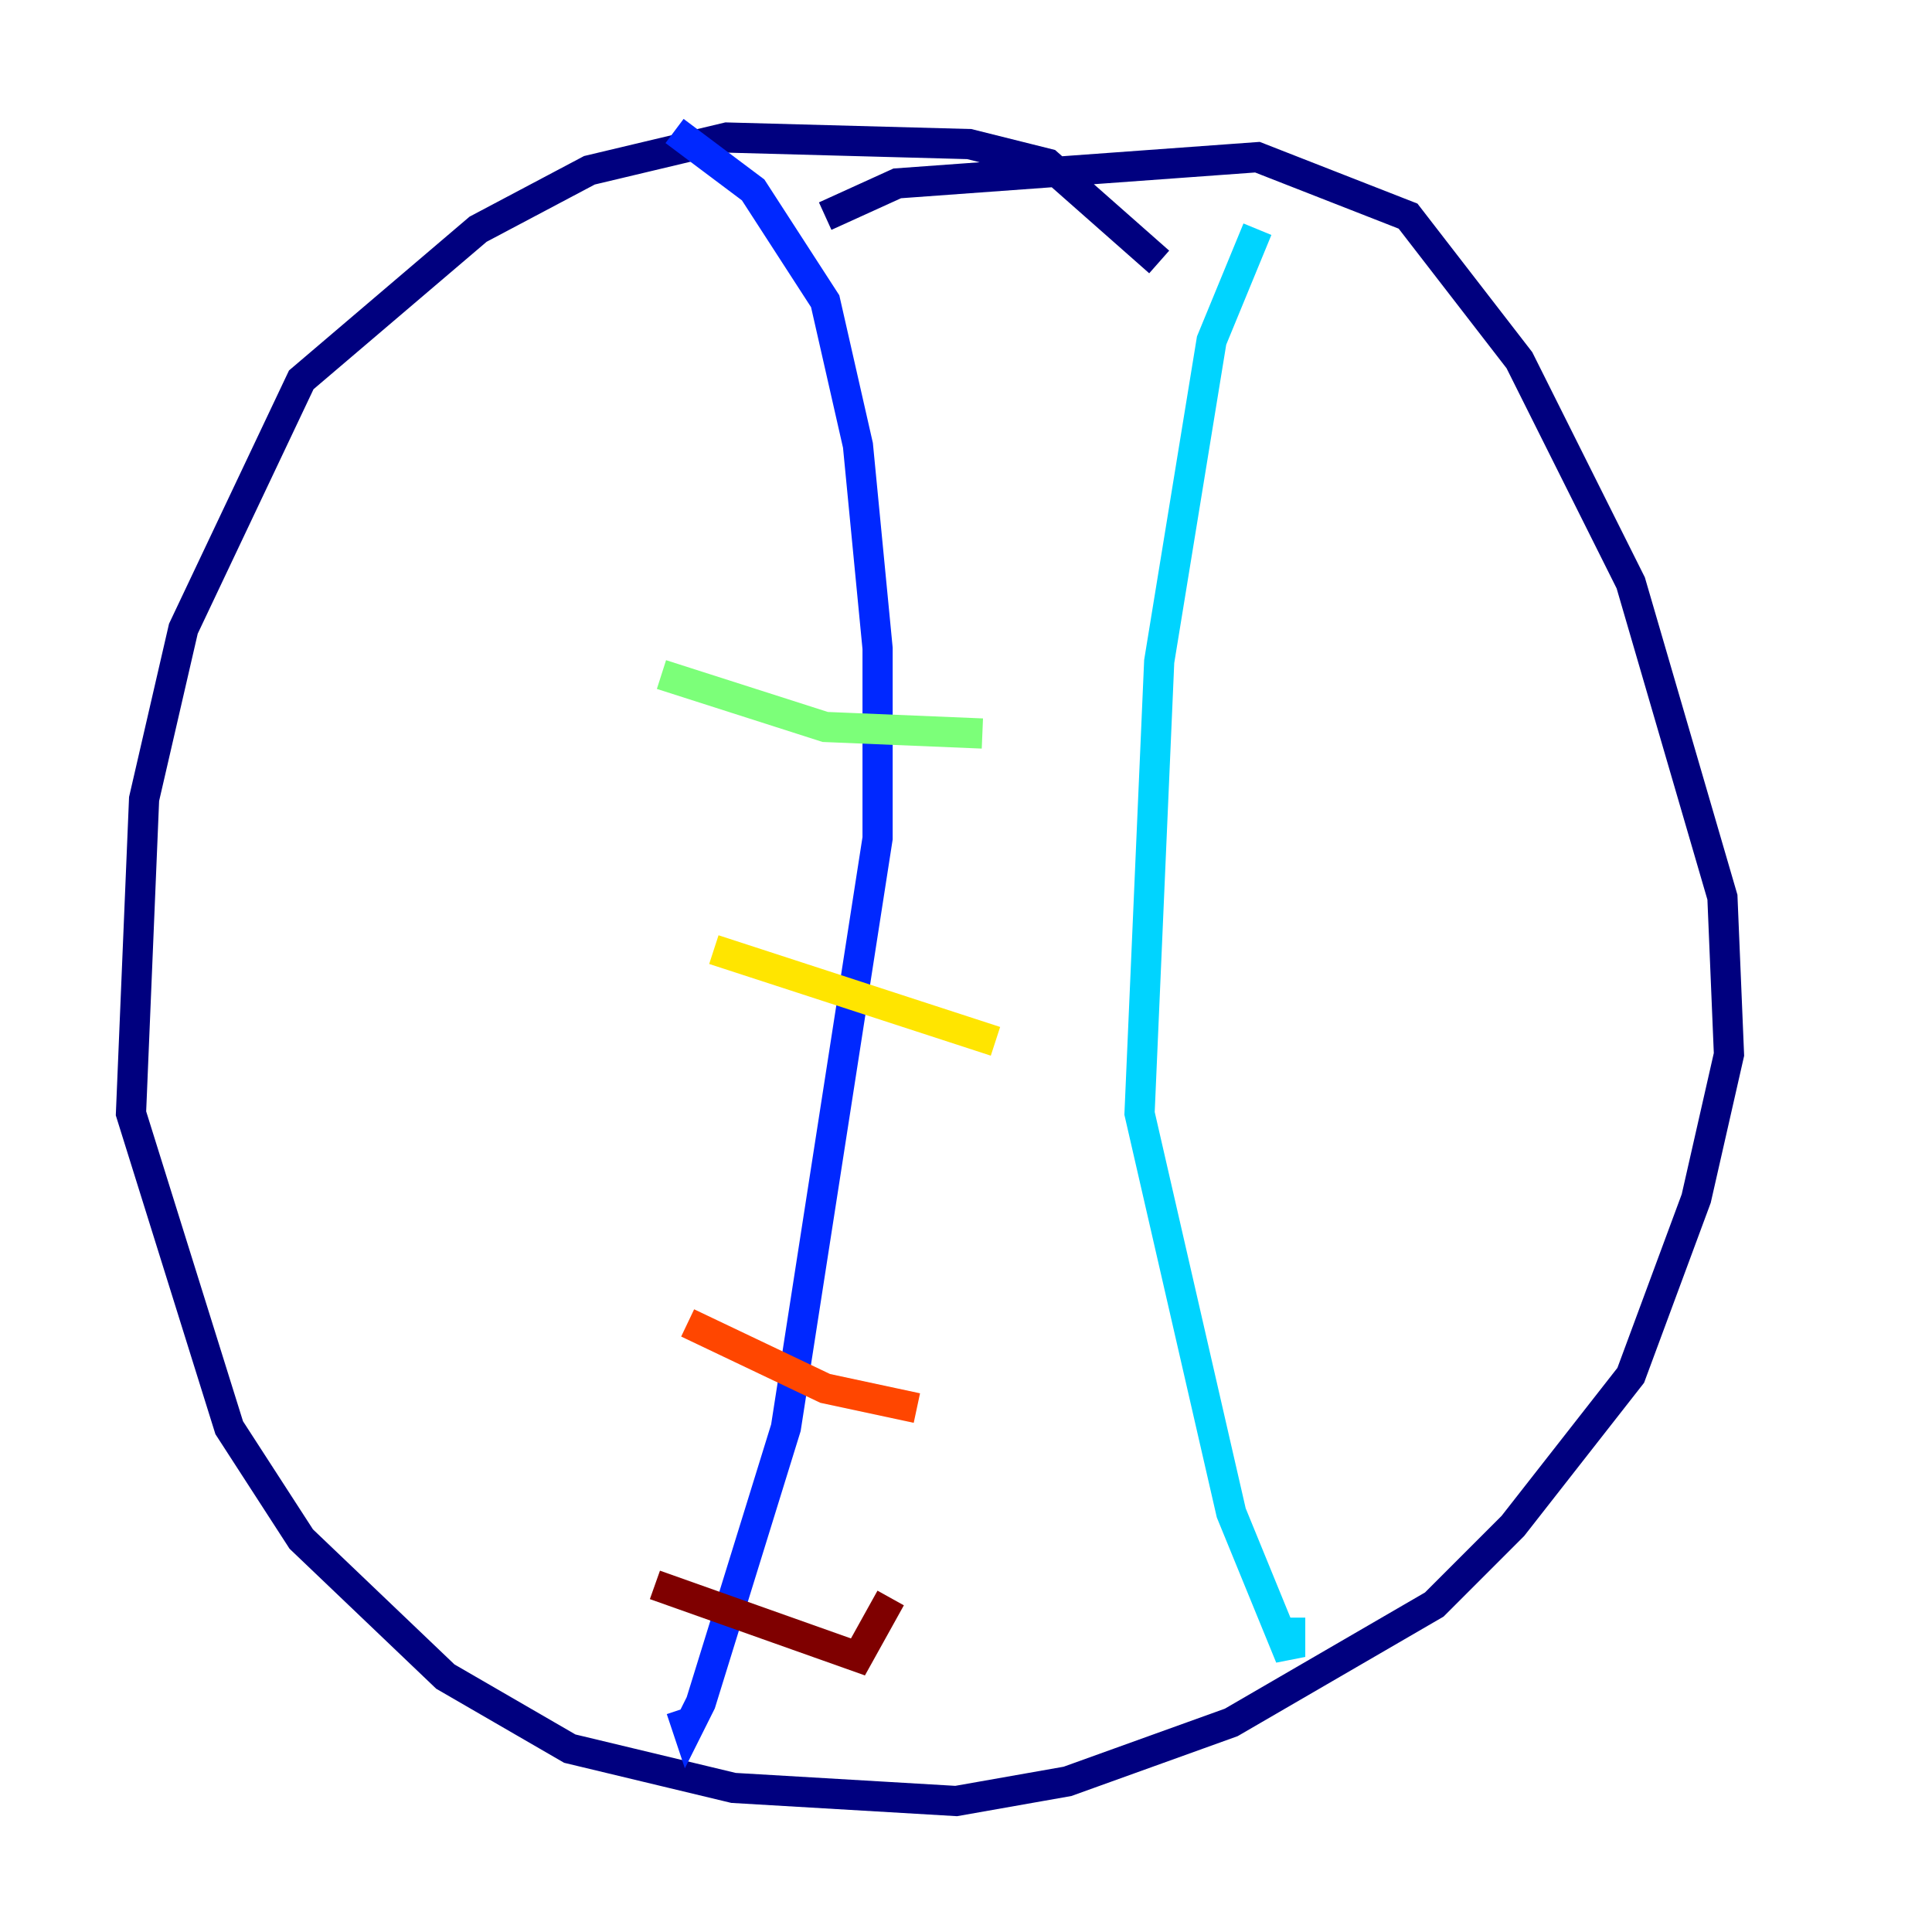 <?xml version="1.0" encoding="utf-8" ?>
<svg baseProfile="tiny" height="128" version="1.2" viewBox="0,0,128,128" width="128" xmlns="http://www.w3.org/2000/svg" xmlns:ev="http://www.w3.org/2001/xml-events" xmlns:xlink="http://www.w3.org/1999/xlink"><defs /><polyline fill="none" points="76.8,17.356 69.424,10.848 64.217,9.546 48.163,9.112 39.051,11.281 31.675,15.186 19.959,25.166 12.149,41.654 9.546,52.936 8.678,73.763 15.186,94.59 19.959,101.966 29.505,111.078 37.749,115.851 48.597,118.454 63.349,119.322 70.725,118.02 81.573,114.115 95.024,106.305 100.231,101.098 108.041,91.119 112.38,79.403 114.549,69.858 114.115,59.444 108.041,38.617 100.664,23.864 93.288,14.319 83.308,10.414 59.444,12.149 54.671,14.319" stroke="#00007f" stroke-width="2" /><polyline fill="none" points="44.691,8.678 49.898,12.583 54.671,19.959 56.841,29.505 58.142,42.956 58.142,55.539 52.068,94.59 46.427,112.814 45.559,114.549 45.125,113.248" stroke="#0028ff" stroke-width="2" /><polyline fill="none" points="83.308,15.186 80.271,22.563 76.8,43.824 75.498,73.763 81.573,100.231 85.478,109.776 85.478,107.173" stroke="#00d4ff" stroke-width="2" /><polyline fill="none" points="43.824,44.691 54.671,48.163 65.085,48.597" stroke="#7cff79" stroke-width="2" /><polyline fill="none" points="47.295,62.915 65.953,68.99" stroke="#ffe500" stroke-width="2" /><polyline fill="none" points="45.559,87.647 54.671,91.986 60.746,93.288" stroke="#ff4600" stroke-width="2" /><polyline fill="none" points="43.39,105.003 56.841,109.776 59.01,105.871" stroke="#7f0000" stroke-width="2" /></svg>